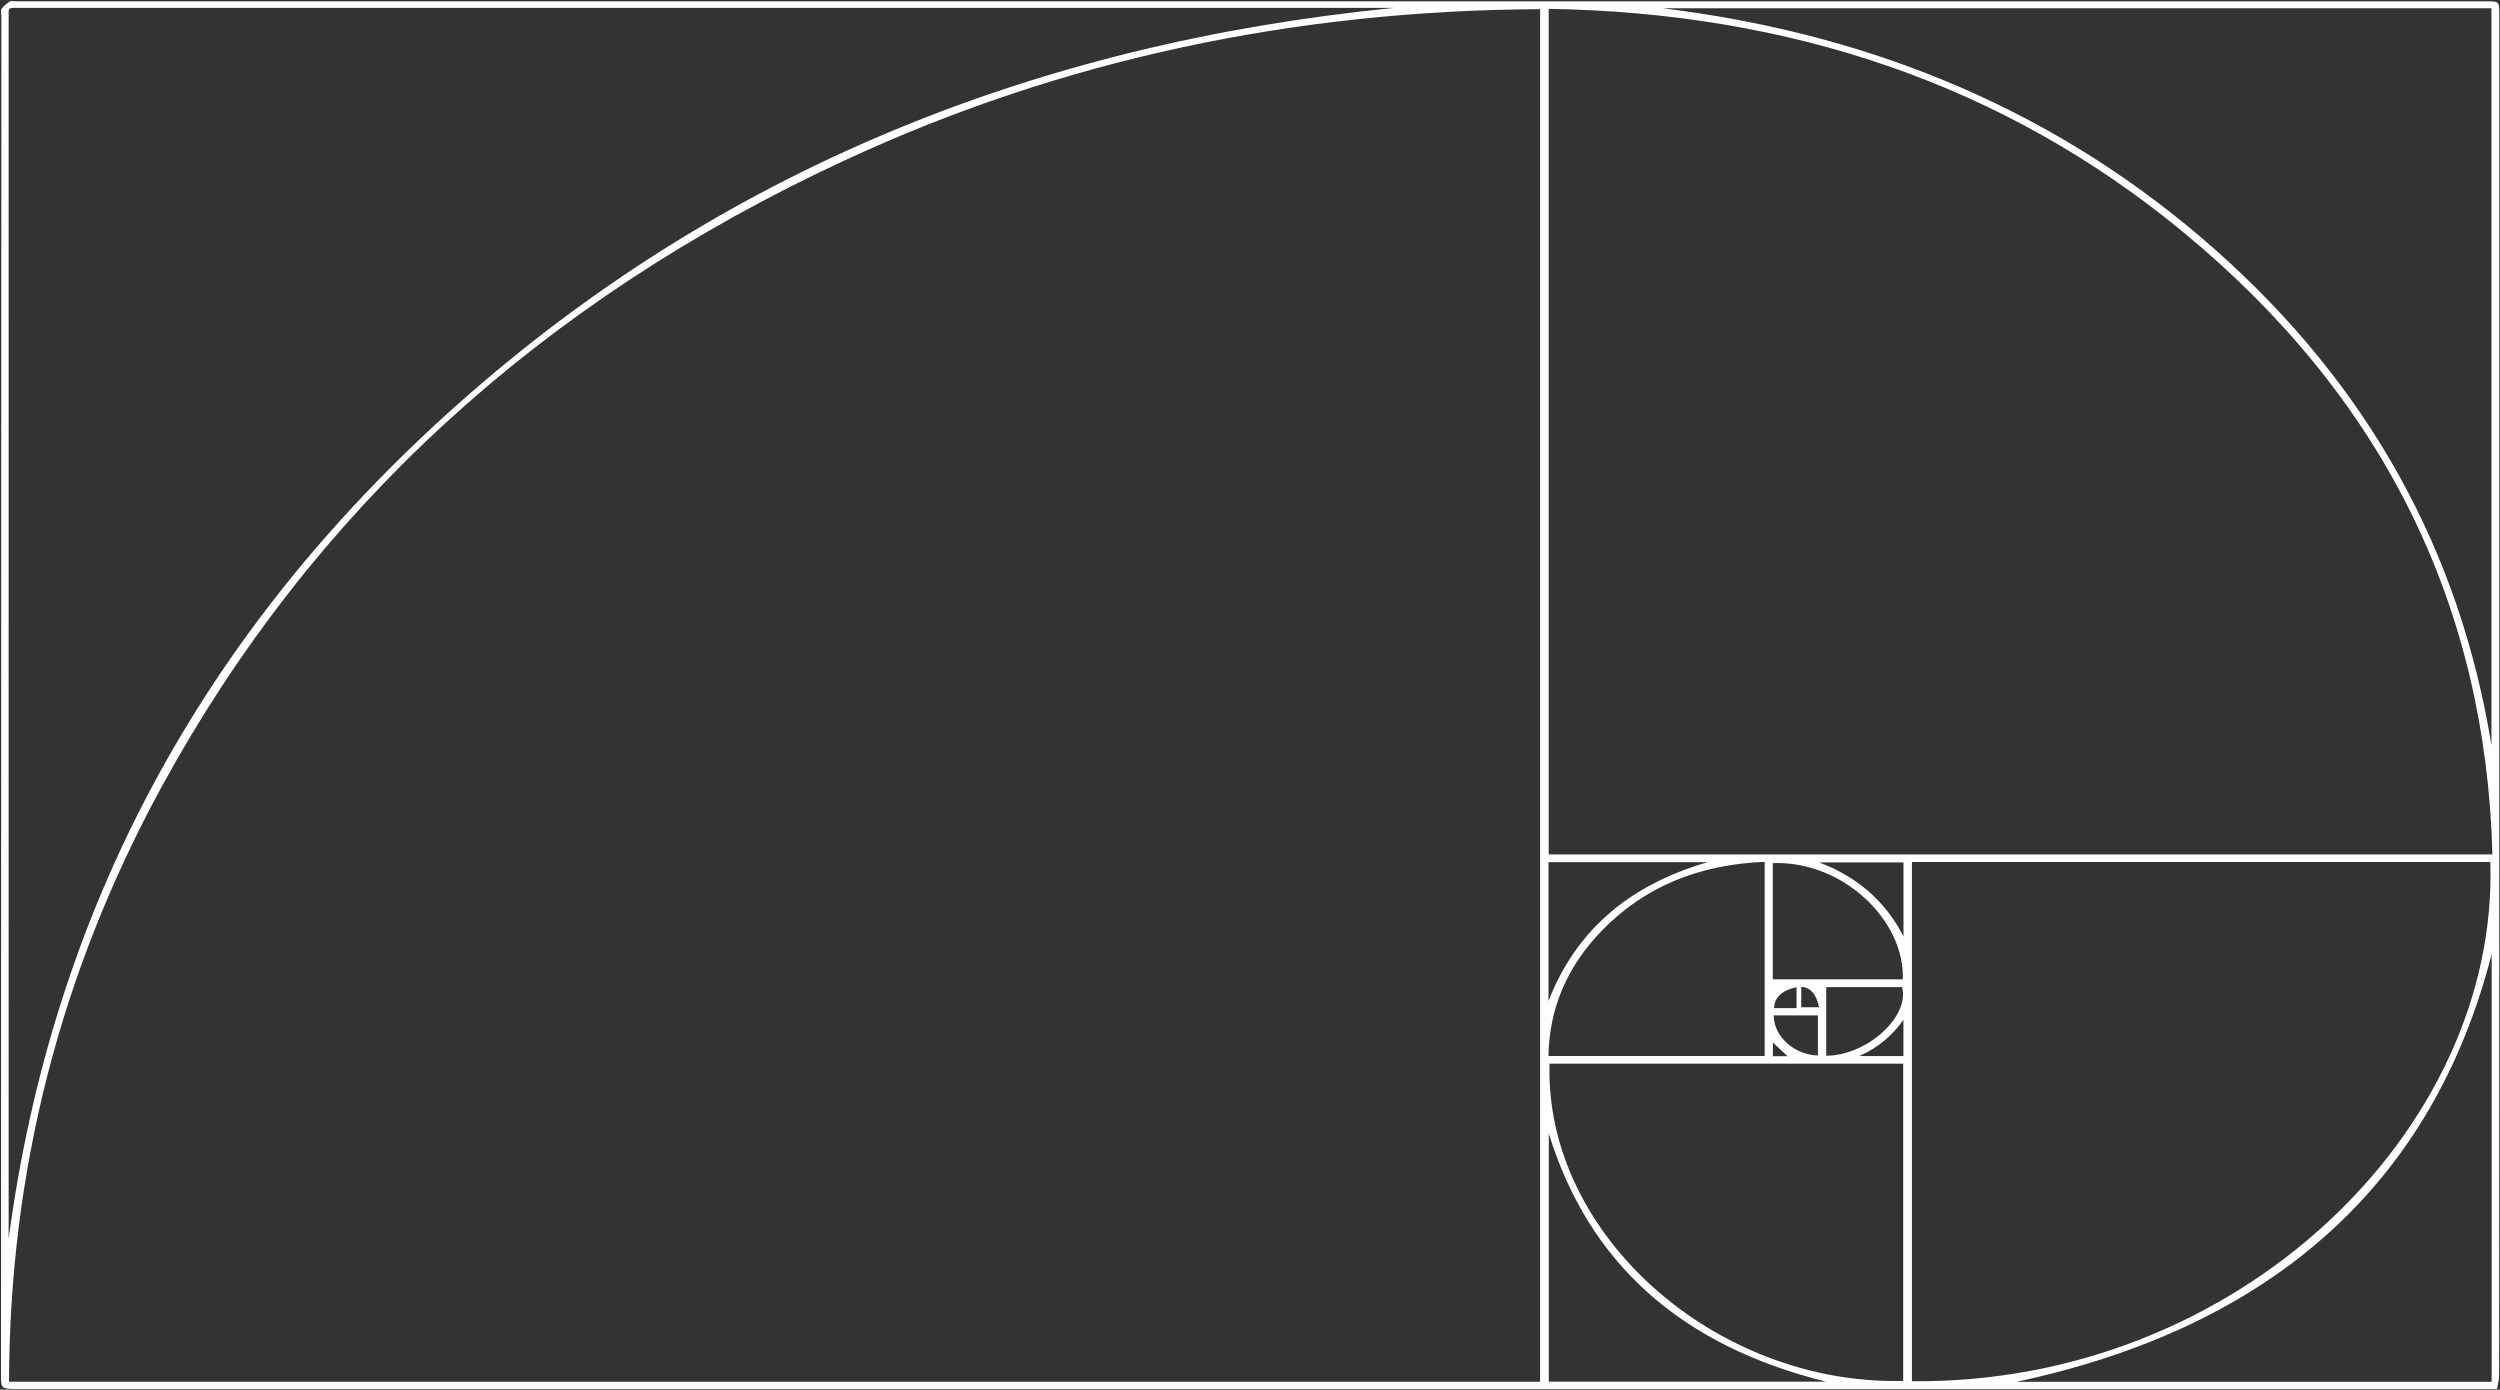 <svg width="1441" height="801" viewBox="0 0 1441 801" fill="none" xmlns="http://www.w3.org/2000/svg">
<rect x="0" y="0" width="1441" height="801" fill="#333333" stroke="none"/>
<path fill-rule="evenodd" clip-rule="evenodd" d="M1439.27 800.588C1439.41 799.728 1439.59 798.876 1439.77 798.031C1440.15 796.198 1440.53 794.395 1440.51 792.592C1440.57 694.034 1440.57 595.475 1440.57 496.916L1440.57 8.076C1440.57 4.5 1440.57 2.671 1439.66 1.736C1438.7 0.757 1436.74 0.757 1432.73 0.757H9.376C8.986 0.757 8.565 0.715 8.144 0.673C7.215 0.579 6.288 0.486 5.71 0.849C3.872 1.995 2.072 3.434 0.915 5.123C0.439 5.828 0.558 6.856 0.678 7.884C0.731 8.345 0.785 8.806 0.785 9.238C0.72 270.471 0.645 531.695 0.57 792.927C0.57 800.262 0.887 800.588 9.18 800.588H1439.27ZM887.713 5.274V796.423H5.206C5.505 676.153 34.188 561.881 92.852 454.099C179.573 294.785 311.181 174.022 486.723 92.513C612.175 34.256 746.152 6.018 887.713 5.274ZM1257.99 133.447C1374.82 229.628 1432.85 350.148 1436.63 492.458H892.666V5.09C1032.31 7.382 1155.1 48.726 1257.99 133.447ZM803.836 4.529C594.806 25.147 413.798 99.79 264.252 232.647C114.819 365.413 29.869 526.868 4.982 714.018V705.172C4.982 473.646 4.982 242.111 4.992 10.585C4.992 7.306 4.798 5.786 5.464 5.09C6.168 4.355 7.832 4.538 11.698 4.538C273.951 4.529 536.195 4.529 798.448 4.529H803.836ZM1102.03 796.13V496.857H1435.43C1440.29 651.479 1289.63 797.995 1102.03 796.13ZM1276.82 143.886C1188.28 65.48 1081.47 19.802 958.334 4.772H1436.07V429.525C1417.91 317.821 1365.55 222.46 1276.82 143.886ZM1097 795.963C988.855 798.547 890.259 711.601 893.151 613.112H1097V795.963ZM1436.2 549.962V796.465H1162.34C1310.56 764.814 1402.35 681.774 1436.2 549.962ZM923.084 536.646C947.645 511.185 979.089 498.288 1017.15 496.774V608.671H892.535C892.974 581.253 903.225 557.231 923.084 536.646ZM892.731 653.403C915.846 728.187 968.828 775.621 1052.57 796.398H892.731V653.403ZM1021.83 497.518C1061.62 495.946 1097.95 529.997 1096.78 564.474H1021.83V497.518ZM984.322 496.958C938.242 510.341 908.225 536.847 892.545 576.979V496.958H984.322ZM1096.37 568.999C1100.87 585.861 1076.29 608.403 1052.64 608.52V568.999H1096.37ZM1048.55 497.092H1097.17V539.707C1086.98 520.026 1071.19 505.623 1048.55 497.092ZM1047.85 585.268V608.403C1034.19 607.951 1022.46 597.504 1022.34 585.268H1047.85ZM1071.65 608.729C1083.09 603.61 1090.89 596.618 1097.13 587.819V608.729H1071.65ZM1022.57 581.085C1022.66 575.08 1027.22 570.689 1035.53 568.999V581.085H1022.57ZM1030.33 608.788C1027.25 605.908 1024.21 603.07 1021.89 600.9V608.779C1024.84 608.786 1027.61 608.787 1030.33 608.788ZM1038.24 580.575H1048.5C1047.06 573.069 1043.34 568.949 1038.24 568.865V580.575Z" fill="white"/>
</svg>
